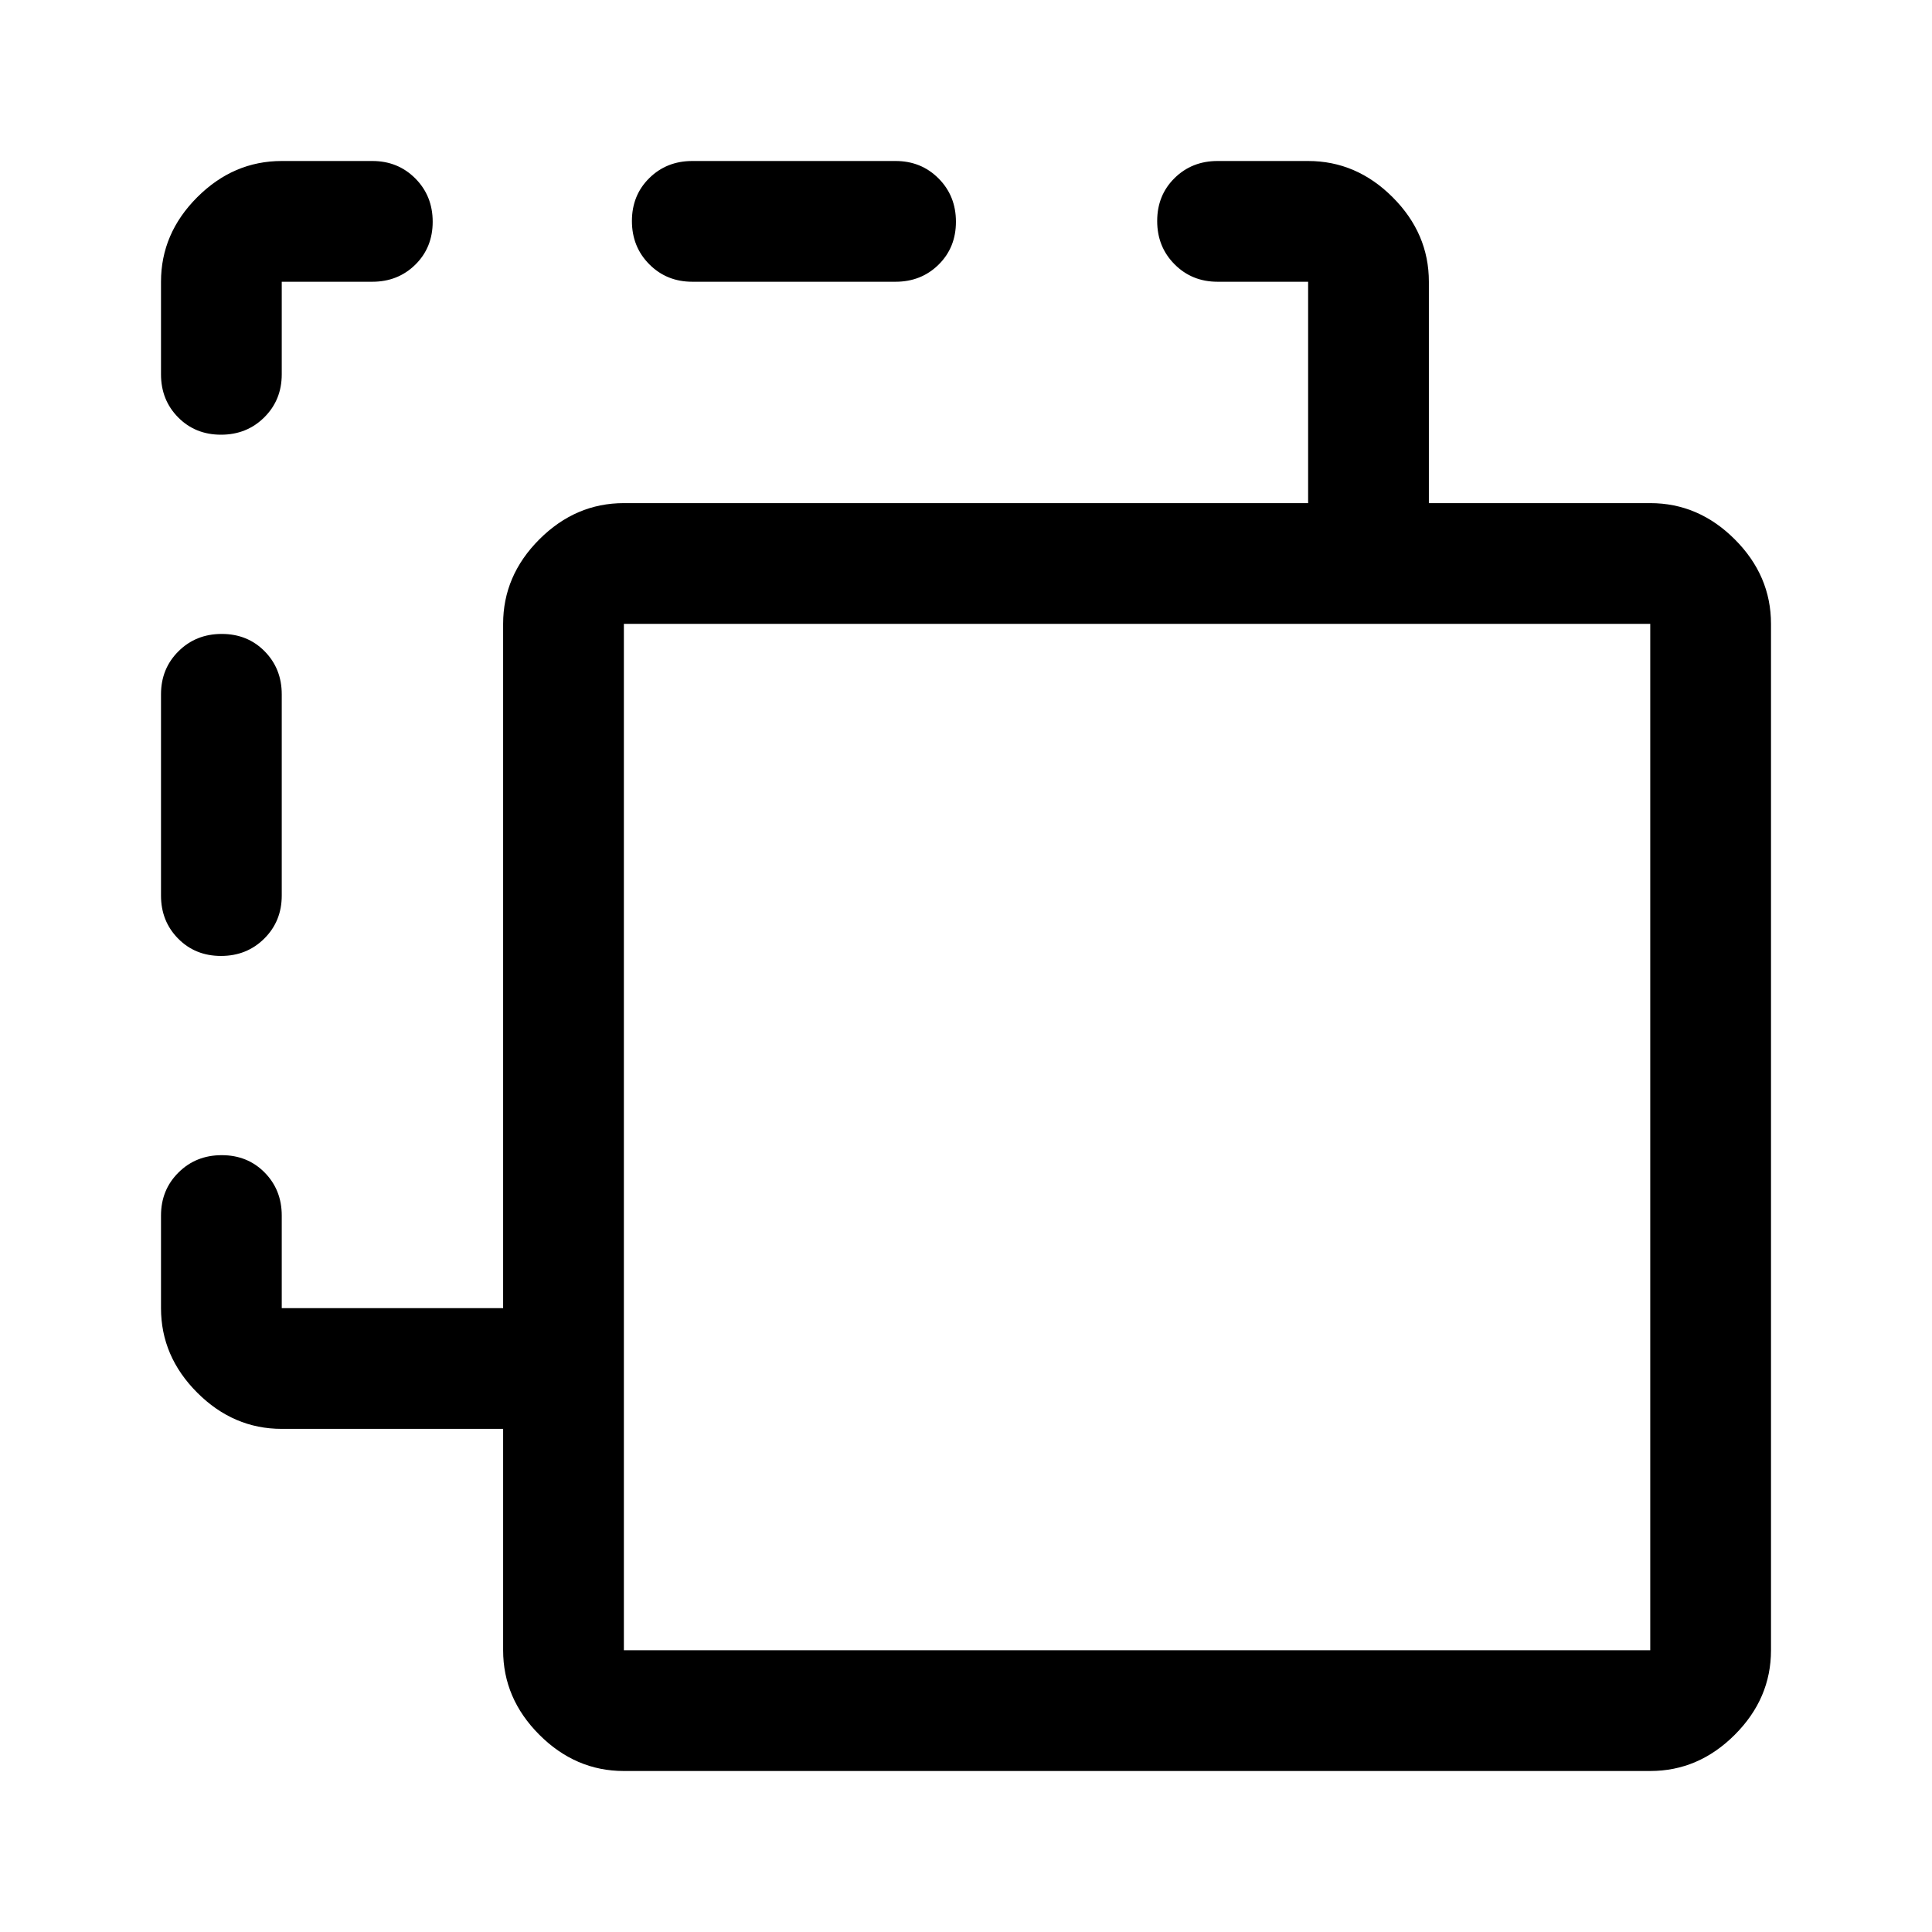 <svg xmlns="http://www.w3.org/2000/svg" height="48" viewBox="0 -960 960 960" width="48"><path d="M310-80q-24 0-42-18t-18-42v-110H140q-24 0-42-18t-18-42v-46q0-12.75 8.68-21.38 8.67-8.62 21.5-8.62 12.82 0 21.32 8.62 8.5 8.63 8.5 21.38v46h110v-340q0-24 18-42t42-18h340v-110h-45q-12.75 0-21.37-8.68-8.63-8.67-8.63-21.5 0-12.82 8.63-21.32 8.62-8.5 21.37-8.5h45q24 0 42 18t18 42v110h110q24 0 42 18t18 42v510q0 24-18 42t-42 18H310Zm0-60h510v-510H310v510ZM109.82-485Q97-485 88.5-493.63 80-502.25 80-515v-100q0-12.75 8.68-21.38 8.67-8.62 21.5-8.62 12.82 0 21.32 8.62 8.5 8.63 8.5 21.38v100q0 12.75-8.68 21.37-8.67 8.63-21.5 8.63Zm0-259Q97-744 88.5-752.63 80-761.25 80-774v-46q0-24 18-42t42-18h45q12.75 0 21.38 8.68 8.62 8.67 8.62 21.5 0 12.82-8.62 21.32-8.63 8.5-21.38 8.5h-45v46q0 12.75-8.68 21.37-8.67 8.63-21.5 8.63ZM344-820q-12.75 0-21.37-8.68-8.63-8.67-8.63-21.5 0-12.82 8.63-21.32 8.62-8.5 21.37-8.5h101q12.75 0 21.38 8.68 8.62 8.67 8.62 21.5 0 12.82-8.62 21.32-8.63 8.5-21.38 8.5H344Zm-34 680v-510 510Z"/></svg>